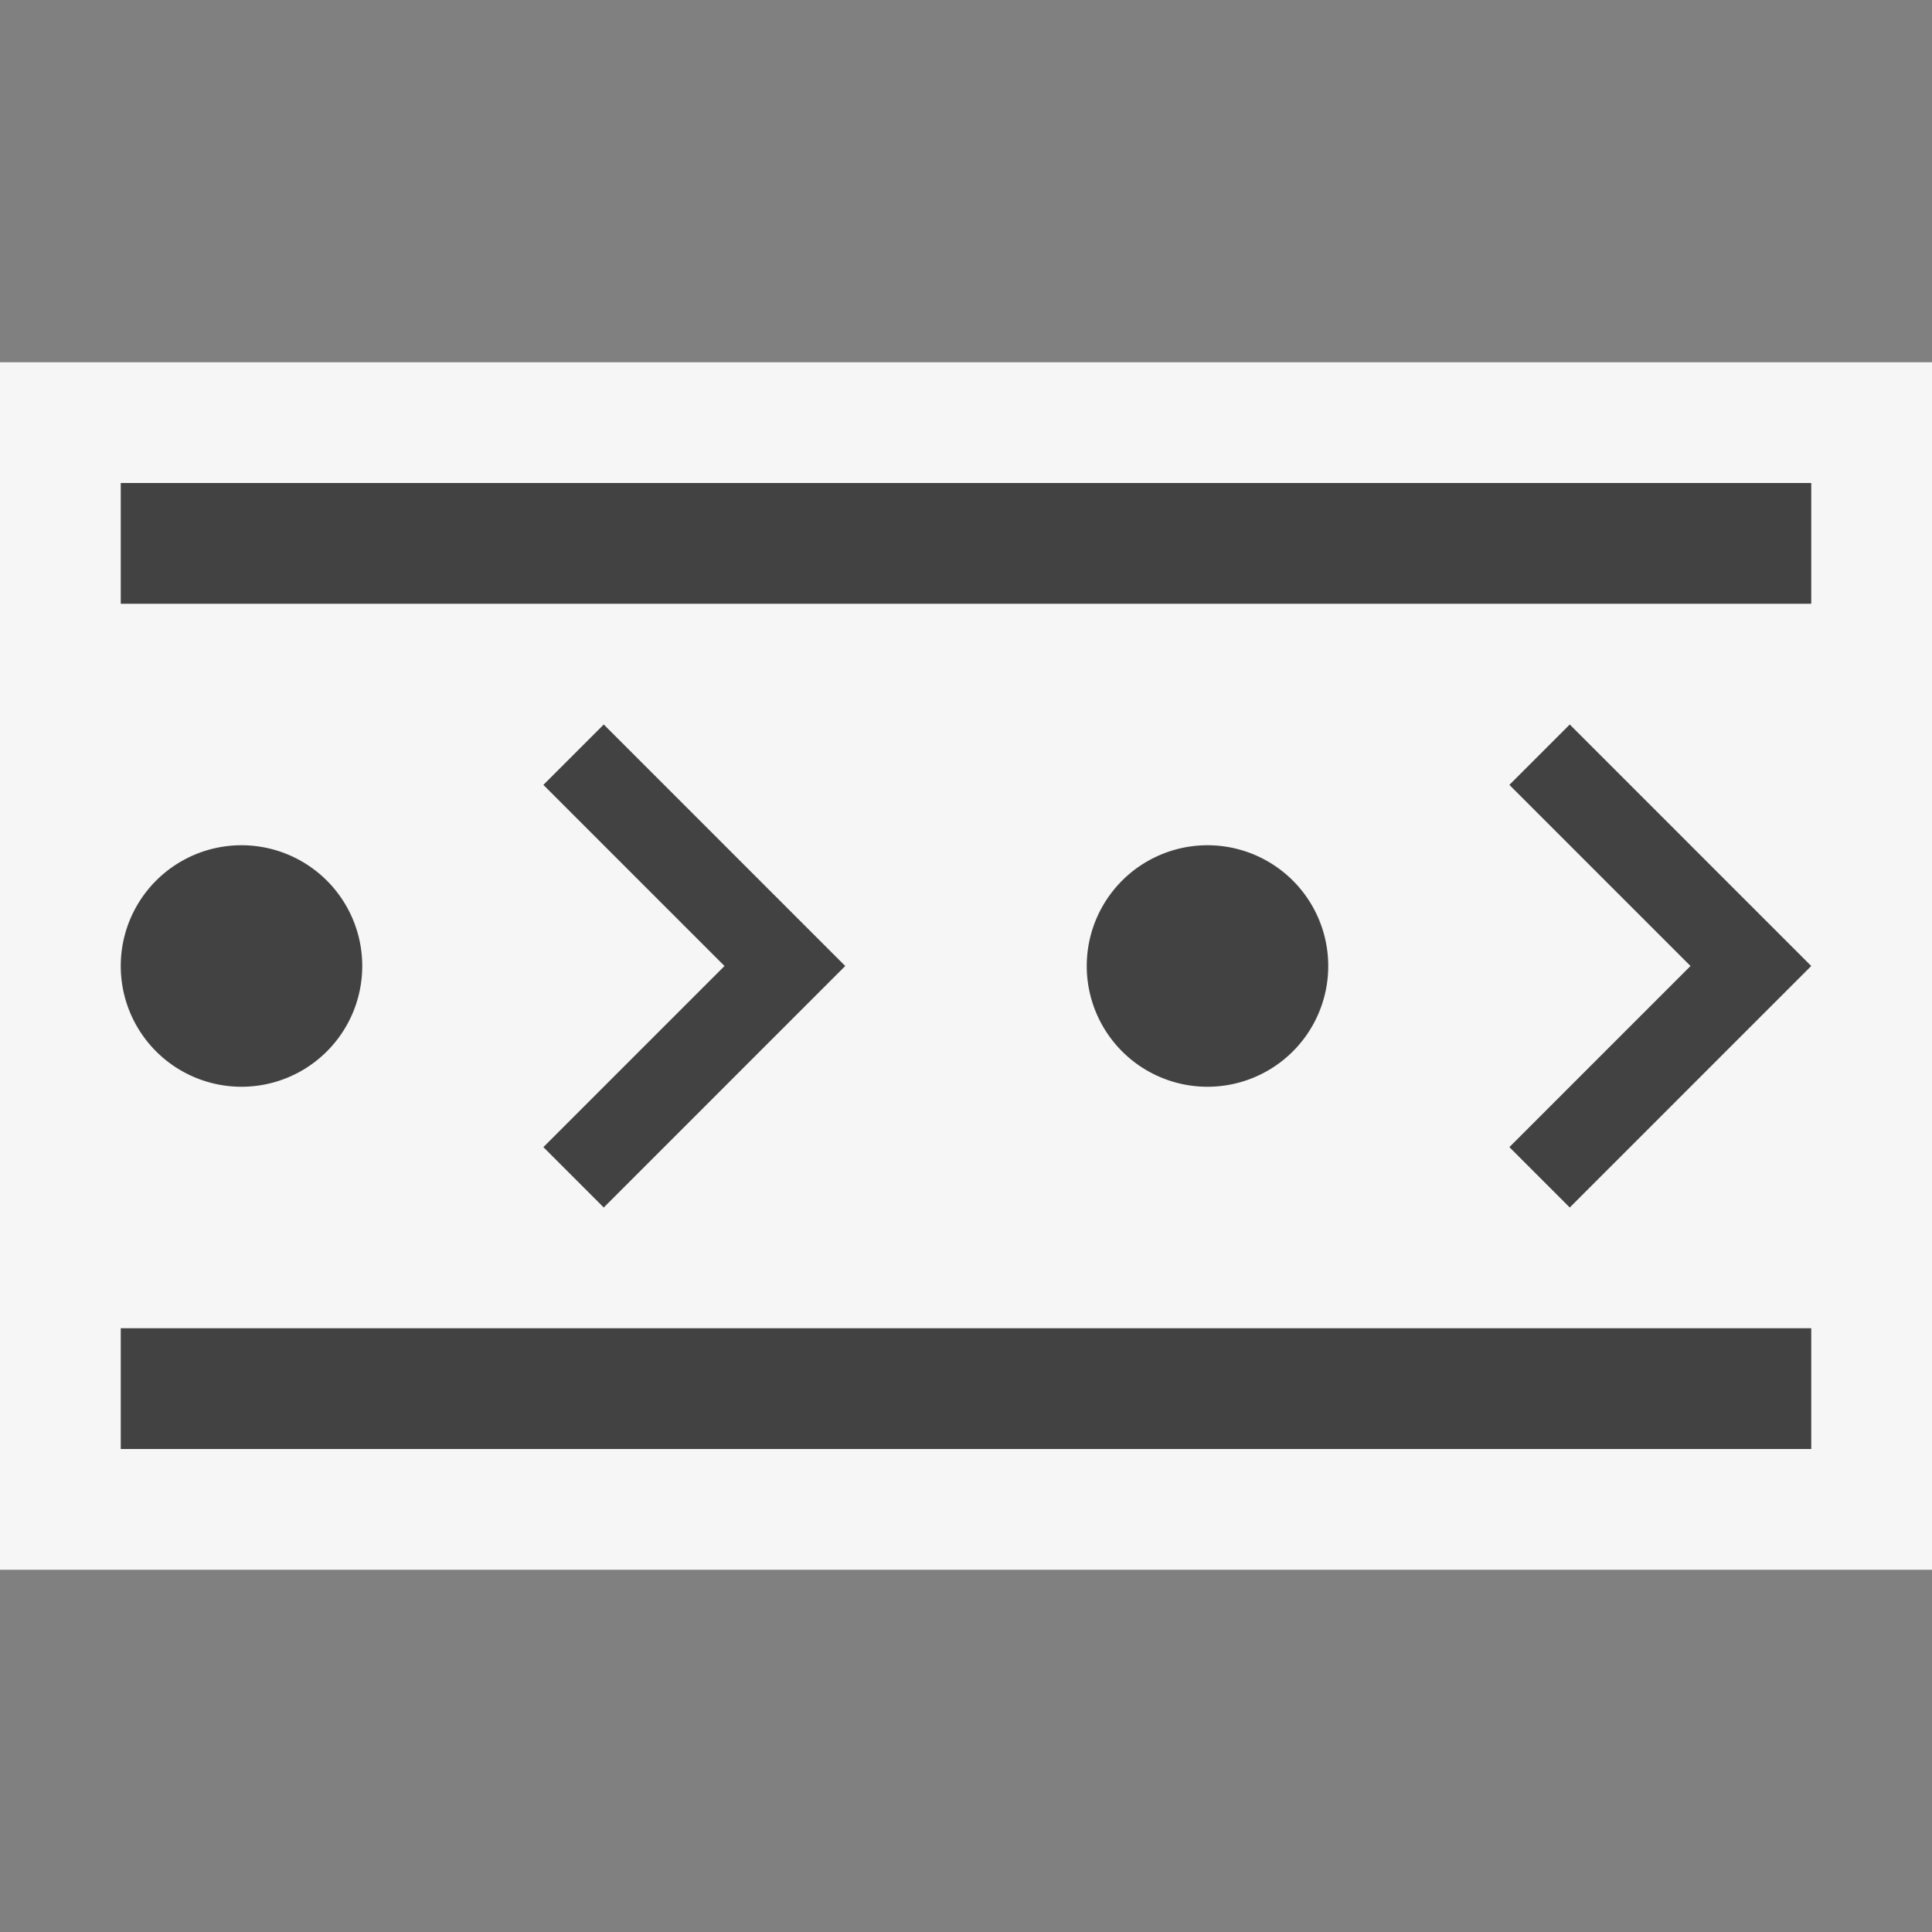 <svg xmlns="http://www.w3.org/2000/svg" viewBox="0 0 16 16"><rect x="0" y="0" width="16" height="16" fill="#808080" stroke="none"/><style>.st0{opacity:0}.st0,.st1{fill:#f6f6f6}.st2{fill:#424242}</style><g id="outline"><path class="st0" d="M0 0h16v16H0z"/><path class="st1" d="M0 3h16v10H0z"/></g><path class="st2" d="M15 5H1V4h14v1zm0 6H1v1h14v-1zm-2-5l-.5.5L14 8l-1.5 1.5.5.5 2-2-2-2zm-3 1a1 1 0 1 0 0 2 1 1 0 0 0 0-2zM5 6l-.5.5L6 8 4.5 9.5l.5.5 2-2-2-2zM2 7a1 1 0 1 0 0 2 1 1 0 0 0 0-2z" id="icon_x5F_bg"/></svg>
